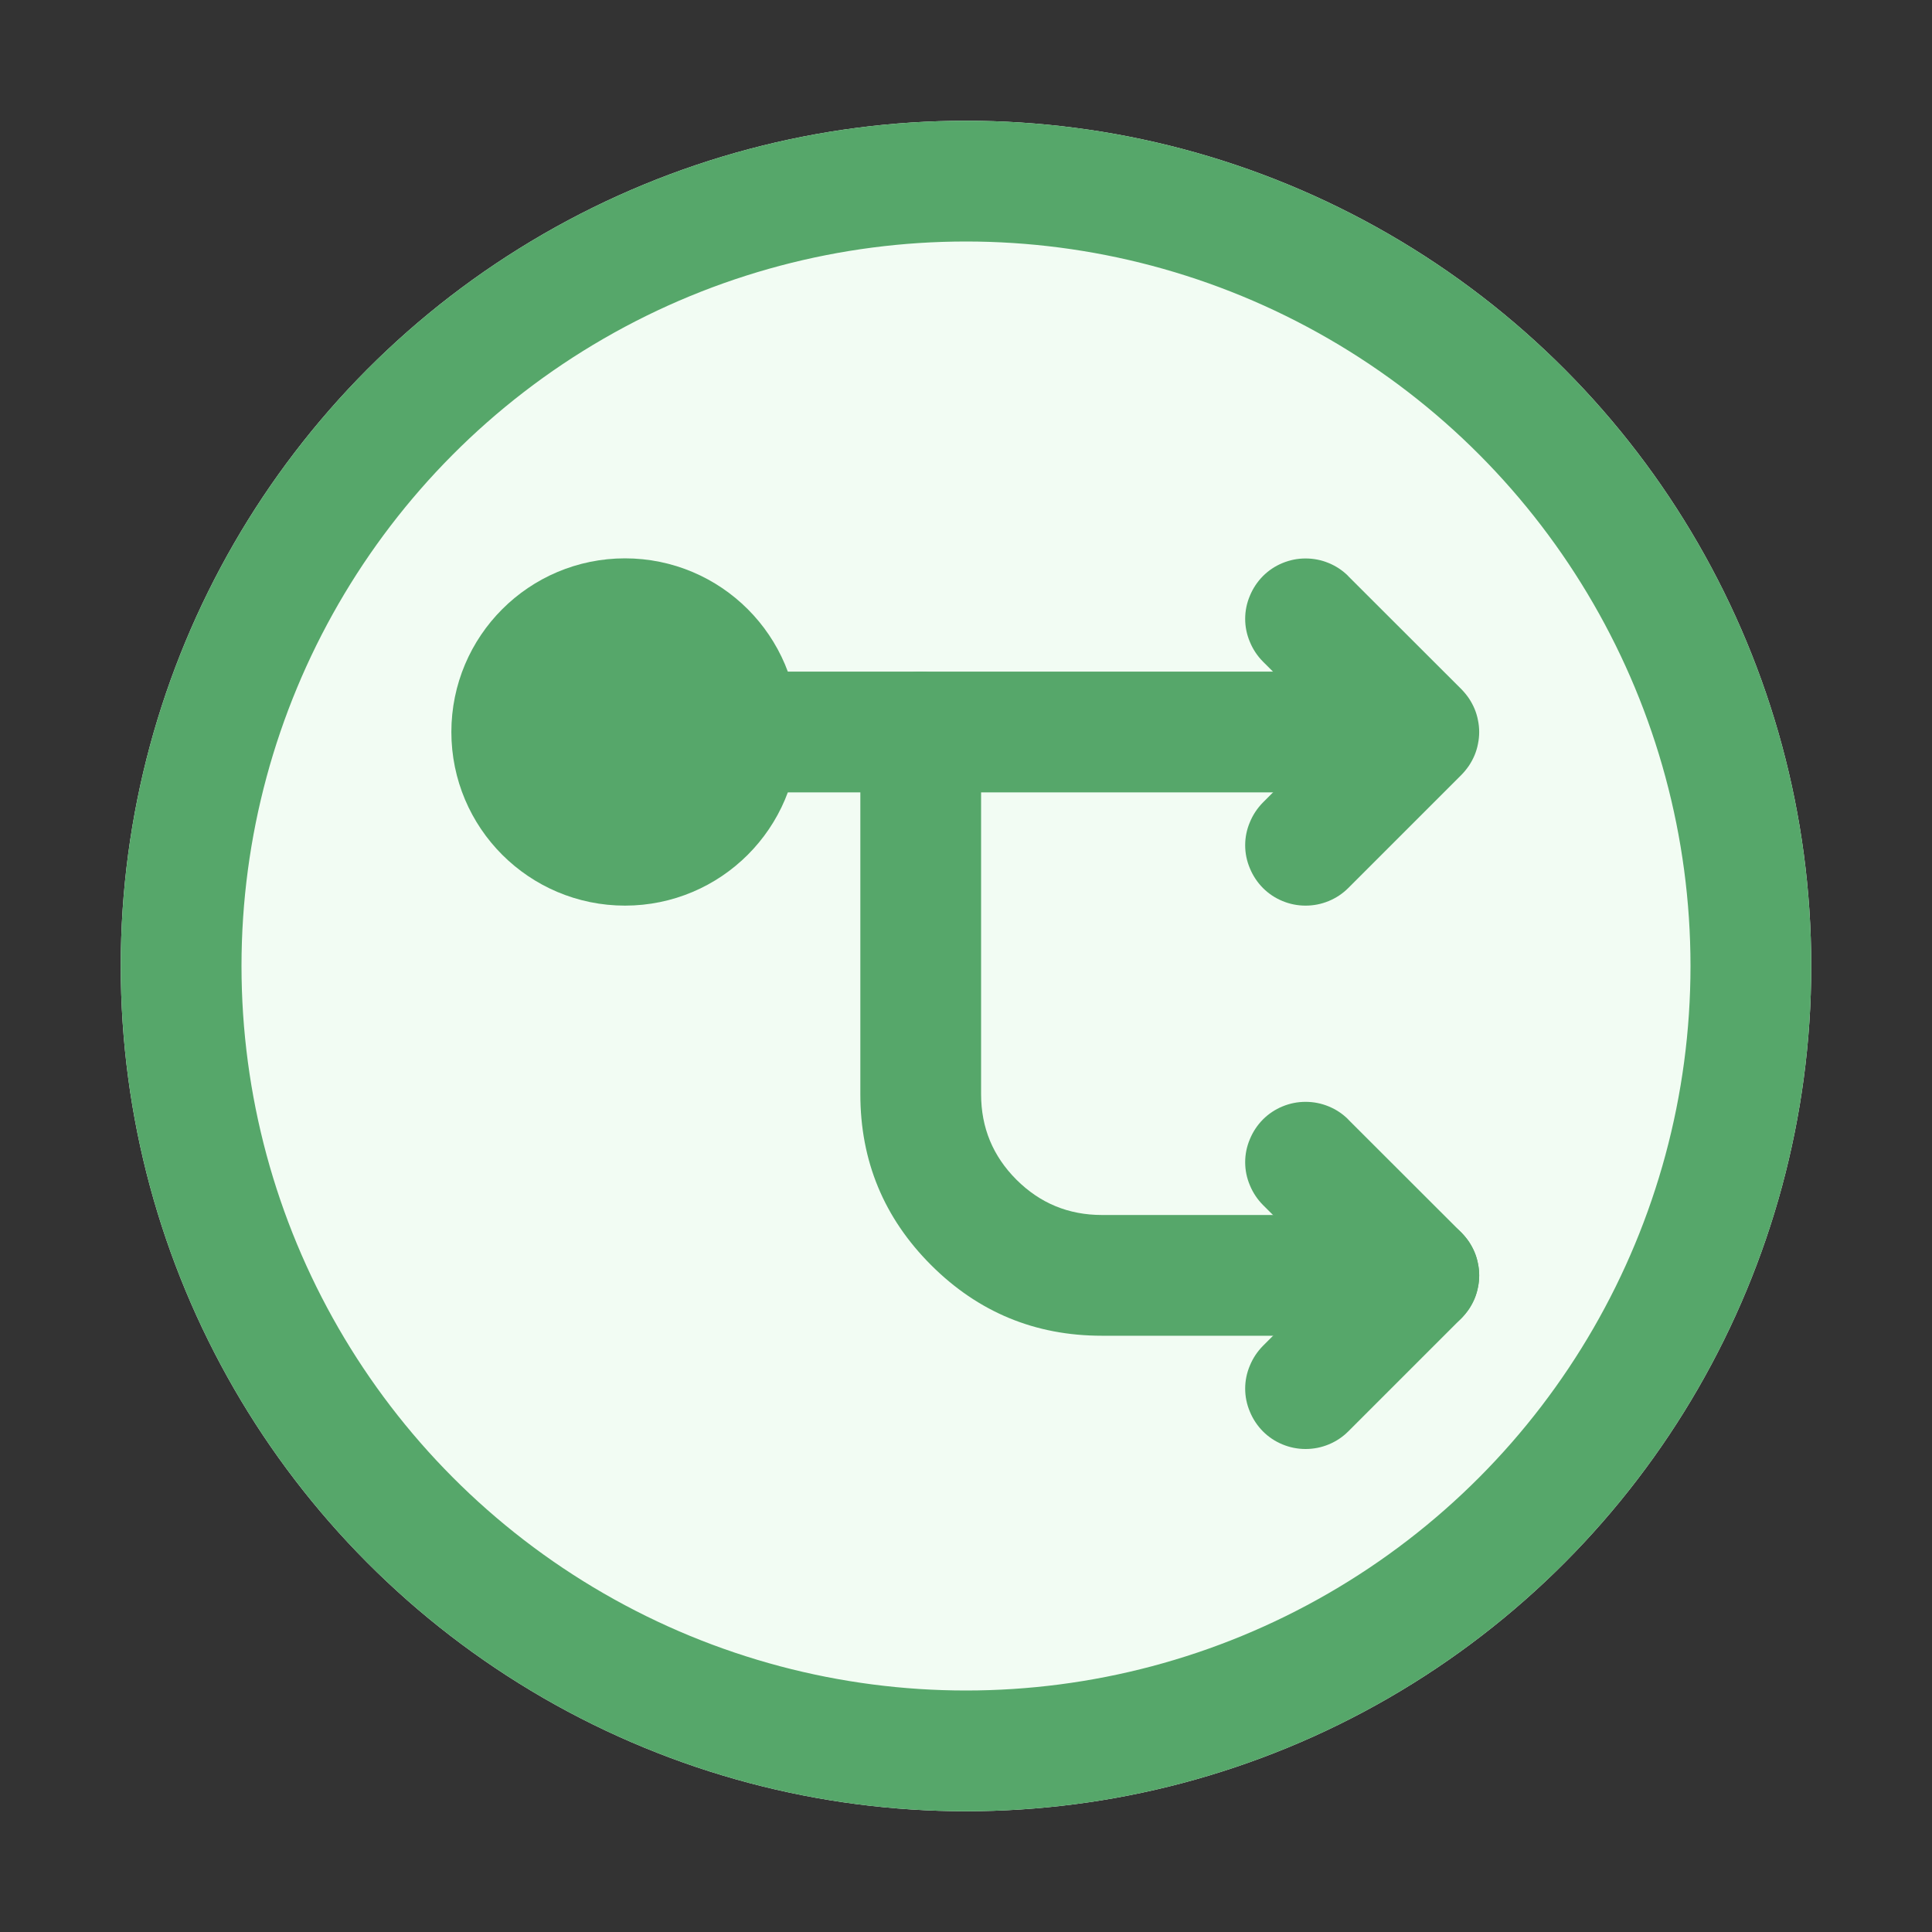 <svg xmlns="http://www.w3.org/2000/svg" xmlns:xlink="http://www.w3.org/1999/xlink" fill="none" version="1.1" width="16" height="16" viewBox="0 0 16 16"><rect x="0" y="0" width="16" height="16" fill="#333333" stroke="none"/><defs><clipPath id="master_svg0_5_0851"><rect x="0" y="0" width="16" height="16" rx="0"/></clipPath><clipPath id="master_svg1_5_0858"><rect x="3.5" y="13" width="9" height="9" rx="0"/></clipPath></defs><g clip-path="url(#master_svg0_5_0851)"><g><ellipse cx="8" cy="8" rx="7" ry="7" fill="#F2FCF3" fill-opacity="1"/><ellipse cx="8" cy="8" rx="6.5" ry="6.5" fill-opacity="0" stroke-opacity="1" stroke="#56A76A" fill="none" stroke-width="1"/></g><g transform="matrix(0,-1,1,0,-9.5,16.5)" clip-path="url(#master_svg1_5_0858)"><g><path d="M5.438,18.625L5.438,21.25Q5.438,21.299,5.447,21.348Q5.457,21.396,5.476,21.441Q5.494,21.487,5.522,21.528Q5.549,21.569,5.584,21.604Q5.619,21.638,5.66,21.666Q5.701,21.693,5.746,21.712Q5.792,21.731,5.84,21.74Q5.888,21.75,5.938,21.75Q5.987,21.75,6.035,21.74Q6.083,21.731,6.129,21.712Q6.174,21.693,6.215,21.666Q6.256,21.638,6.291,21.604Q6.326,21.569,6.353,21.528Q6.381,21.487,6.399,21.441Q6.418,21.396,6.428,21.348Q6.438,21.299,6.438,21.25L6.438,18.625Q6.438,18.211,6.73,17.918Q7.023,17.625,7.438,17.625L10.438,17.625Q10.487,17.625,10.535,17.615Q10.583,17.606,10.629,17.587Q10.674,17.568,10.715,17.541Q10.756,17.513,10.791,17.479Q10.826,17.444,10.853,17.403Q10.881,17.362,10.899,17.316Q10.918,17.271,10.928,17.223Q10.938,17.174,10.938,17.125Q10.938,17.076,10.928,17.027Q10.918,16.979,10.899,16.934Q10.881,16.888,10.853,16.847Q10.826,16.806,10.791,16.771Q10.756,16.737,10.715,16.709Q10.674,16.682,10.629,16.663Q10.583,16.644,10.535,16.635Q10.487,16.625,10.438,16.625L7.438,16.625Q6.609,16.625,6.023,17.211Q5.438,17.797,5.438,18.625Z" fill-rule="evenodd" fill="#56A76A" fill-opacity="1"/></g><g transform="matrix(0,-1,1,0,-6.114,25.114)"><ellipse cx="10.438" cy="16.552" rx="0.938" ry="0.938" fill="#56A76A" fill-opacity="1"/><ellipse cx="10.438" cy="16.552" rx="0.938" ry="0.938" fill-opacity="0" stroke-opacity="1" stroke="#56A76A" fill="none" stroke-width="1"/></g><g><path d="M9.938,15.625L9.938,21.062Q9.938,21.112,9.947,21.16Q9.957,21.208,9.976,21.254Q9.994,21.299,10.022,21.34Q10.049,21.381,10.084,21.416Q10.119,21.451,10.16,21.478Q10.201,21.506,10.246,21.524Q10.292,21.543,10.34,21.553Q10.388,21.562,10.438,21.562Q10.487,21.562,10.535,21.553Q10.583,21.543,10.629,21.524Q10.674,21.506,10.715,21.478Q10.756,21.451,10.791,21.416Q10.826,21.381,10.853,21.34Q10.881,21.299,10.899,21.254Q10.918,21.208,10.928,21.16Q10.938,21.112,10.938,21.062L10.938,15.625Q10.938,15.576,10.928,15.527Q10.918,15.479,10.899,15.434Q10.881,15.388,10.853,15.347Q10.826,15.306,10.791,15.271Q10.756,15.237,10.715,15.209Q10.674,15.182,10.629,15.163Q10.583,15.144,10.535,15.135Q10.487,15.125,10.438,15.125Q10.388,15.125,10.34,15.135Q10.292,15.144,10.246,15.163Q10.201,15.182,10.16,15.209Q10.119,15.237,10.084,15.271Q10.049,15.306,10.022,15.347Q9.994,15.388,9.976,15.434Q9.957,15.479,9.947,15.527Q9.938,15.576,9.938,15.625Z" fill-rule="evenodd" fill="#56A76A" fill-opacity="1"/></g><g><path d="M10.438,20.543L9.854,19.959Q9.783,19.889,9.691,19.851Q9.599,19.812,9.5,19.812Q9.401,19.812,9.309,19.851Q9.217,19.889,9.146,19.959Q9.076,20.029,9.038,20.121Q9,20.213,9,20.312Q9,20.412,9.038,20.504Q9.076,20.596,9.146,20.666L10.084,21.604Q10.119,21.638,10.16,21.666Q10.201,21.693,10.246,21.712Q10.292,21.731,10.34,21.74Q10.388,21.75,10.438,21.75Q10.487,21.75,10.535,21.74Q10.583,21.731,10.629,21.712Q10.674,21.693,10.715,21.666Q10.756,21.638,10.791,21.604L11.728,20.666L11.729,20.666Q11.799,20.596,11.837,20.504Q11.875,20.412,11.875,20.312Q11.875,20.213,11.837,20.121Q11.799,20.029,11.729,19.959Q11.658,19.889,11.566,19.851Q11.474,19.812,11.375,19.812Q11.276,19.812,11.184,19.851Q11.092,19.889,11.021,19.959L10.438,20.543Z" fill-rule="evenodd" fill="#56A76A" fill-opacity="1"/></g><g><path d="M5.938,20.543L5.354,19.959Q5.283,19.889,5.191,19.851Q5.099,19.812,5,19.812Q4.901,19.812,4.809,19.851Q4.717,19.889,4.646,19.959Q4.576,20.029,4.538,20.121Q4.5,20.213,4.5,20.312Q4.5,20.412,4.538,20.504Q4.576,20.596,4.646,20.666L5.584,21.604Q5.619,21.638,5.66,21.666Q5.701,21.693,5.746,21.712Q5.792,21.731,5.84,21.74Q5.888,21.75,5.938,21.75Q5.987,21.75,6.035,21.74Q6.083,21.731,6.129,21.712Q6.174,21.693,6.215,21.666Q6.256,21.638,6.291,21.604L7.228,20.666L7.229,20.666Q7.299,20.596,7.337,20.504Q7.375,20.412,7.375,20.312Q7.375,20.213,7.337,20.121Q7.299,20.029,7.229,19.959Q7.158,19.889,7.066,19.851Q6.974,19.812,6.875,19.812Q6.776,19.812,6.684,19.851Q6.592,19.889,6.521,19.959L5.938,20.543Z" fill-rule="evenodd" fill="#56A76A" fill-opacity="1"/></g></g></g></svg>